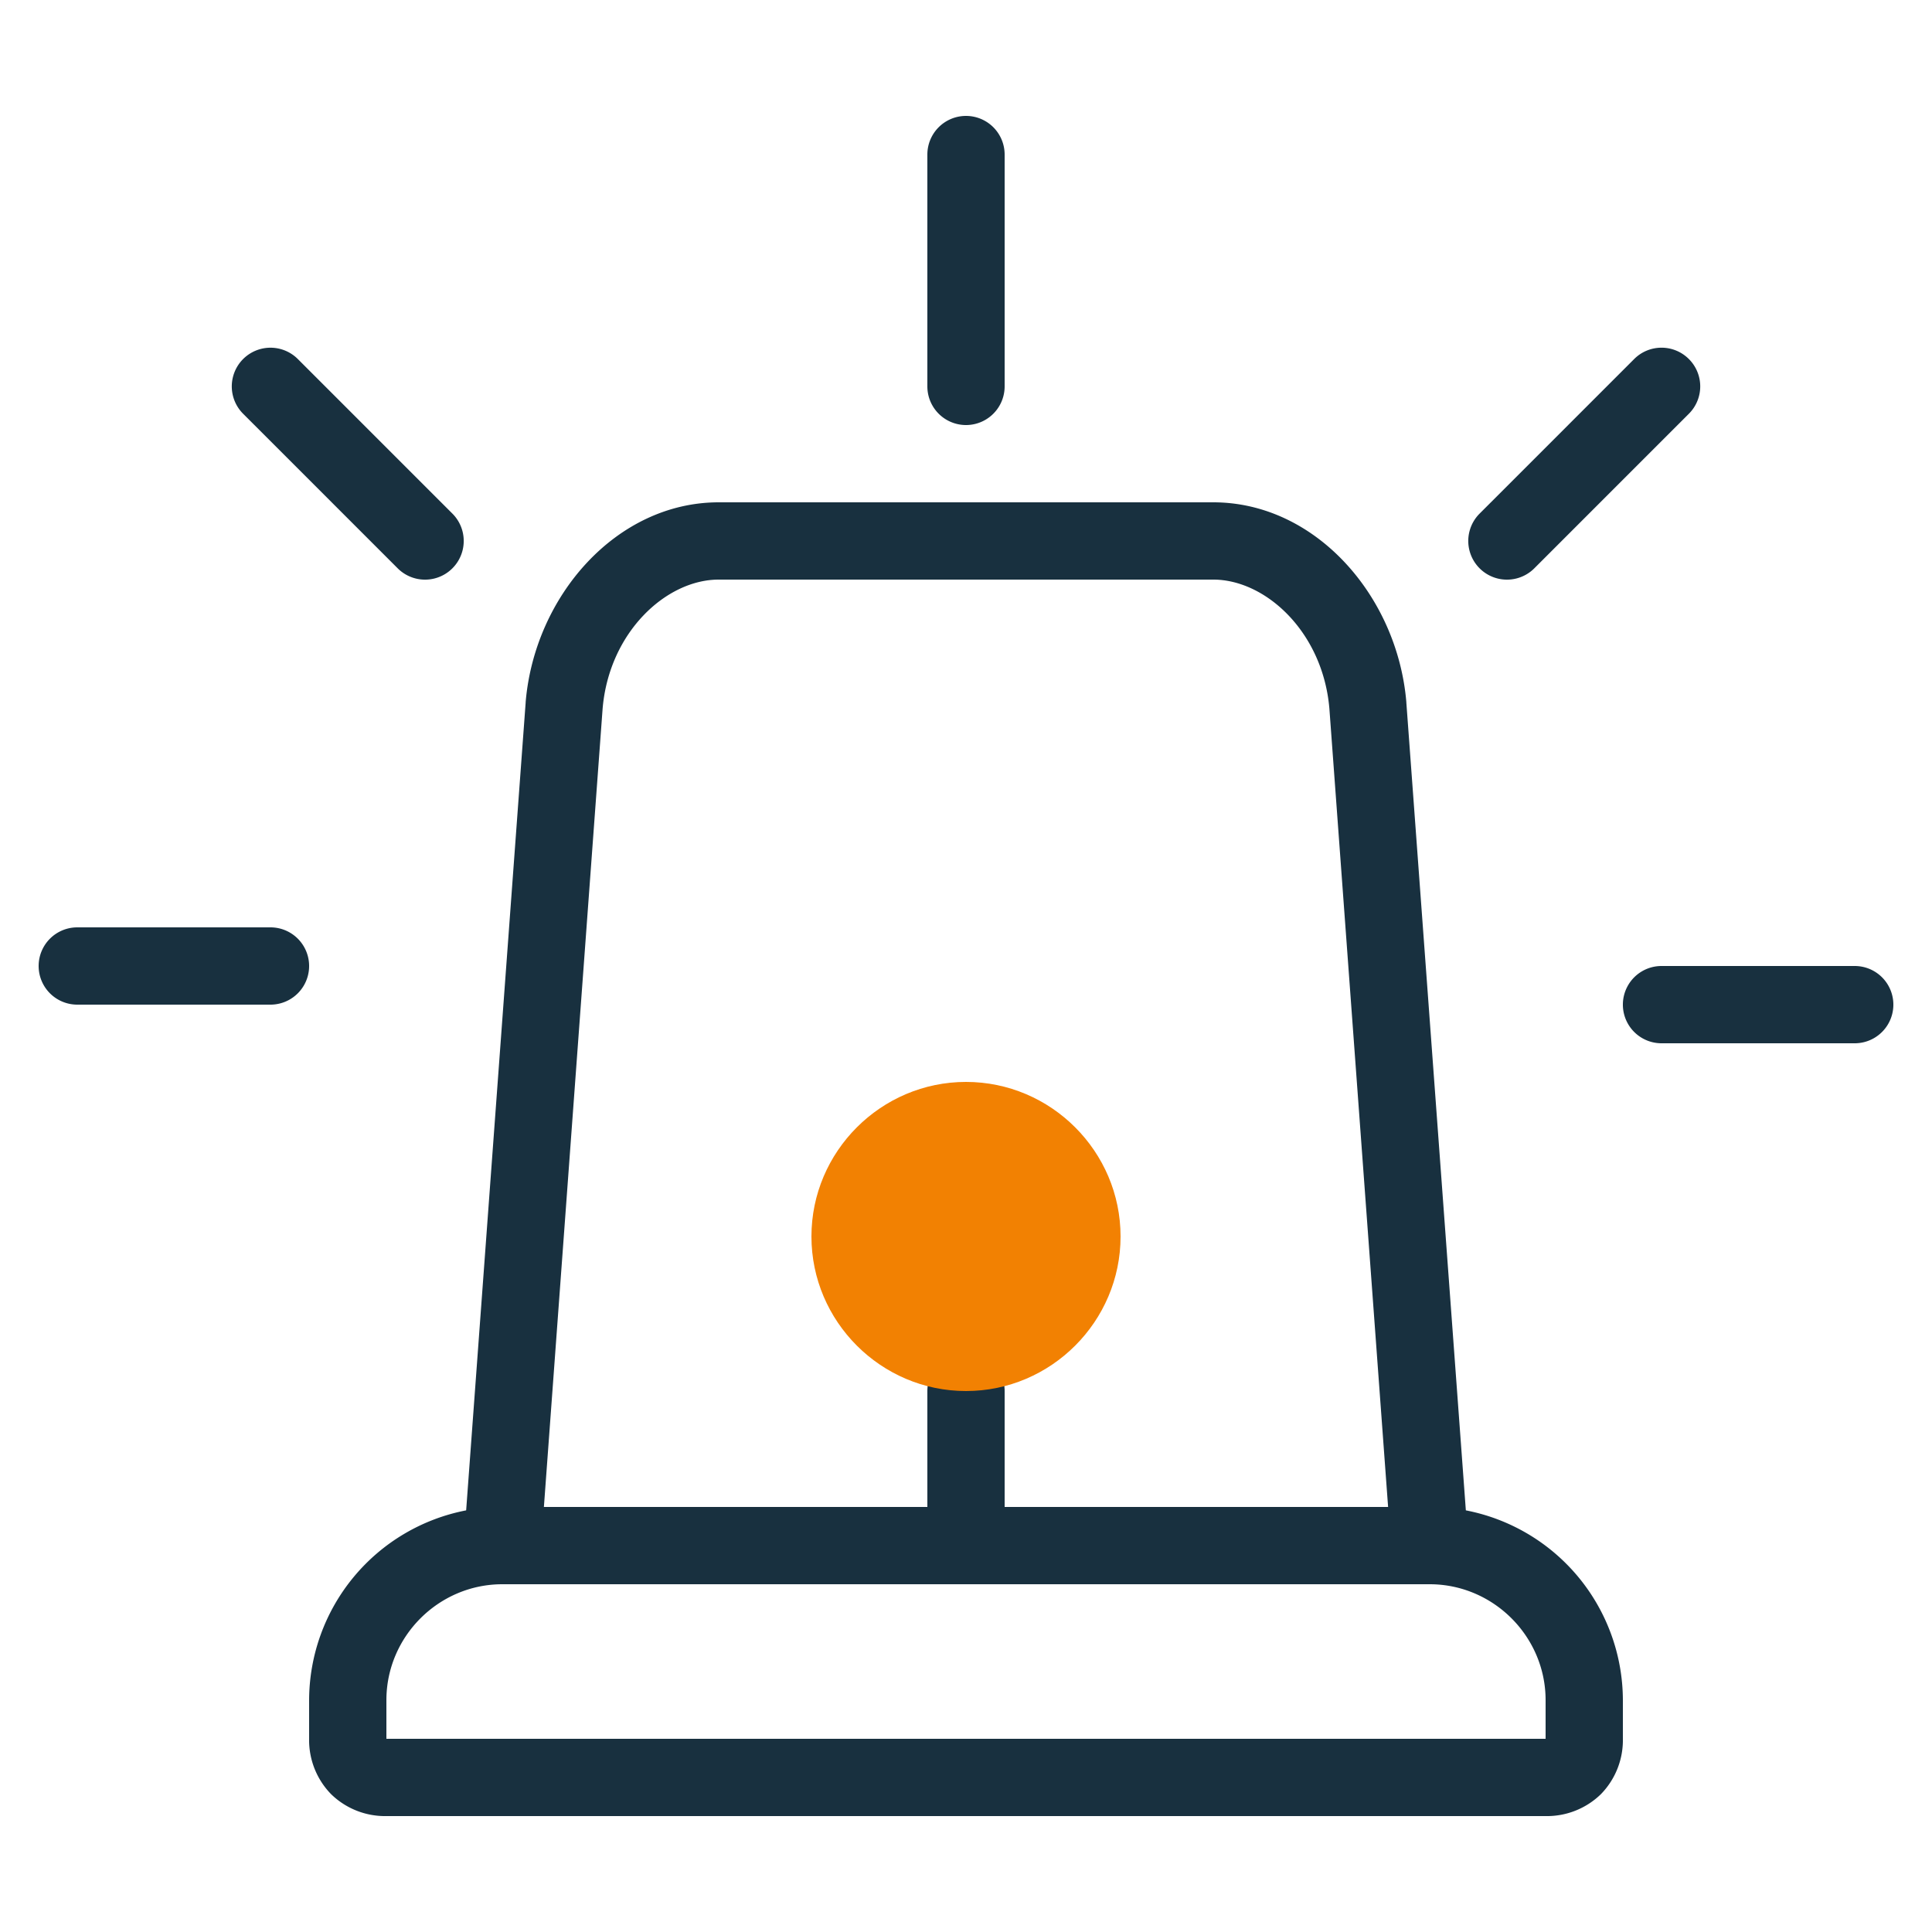 <svg width="25" height="25" viewBox="0 0 25 25" fill="none"><g id="emergency_yes_colorful"><path fill-rule="evenodd" clip-rule="evenodd" d="M12.5 1.5a.5.5 0 0 1 .5.5v3a.5.5 0 0 1-1 0V2a.5.5 0 0 1 .5-.5Zm9.354 3.146a.5.5 0 0 0-.708 0l-2 2a.5.5 0 0 0 .708.708l2-2a.5.5 0 0 0 0-.708ZM9.3 6.5c-1.322 0-2.382 1.211-2.498 2.585v.006l-.77 10.453A2.508 2.508 0 0 0 4 22v.5a1 1 0 0 0 .284.716A1 1 0 0 0 5 23.5h15a1 1 0 0 0 .716-.284A1 1 0 0 0 21 22.5V22a2.508 2.508 0 0 0-2.032-2.456l-.77-10.453v-.006C18.082 7.711 17.022 6.5 15.7 6.5H9.3Zm8.662 13-.76-10.333C17.117 8.179 16.378 7.5 15.7 7.5H9.3c-.678 0-1.417.679-1.502 1.667L7.038 19.5H12V18a.5.5 0 0 1 1 0v1.5h4.962Zm6.038-6h-2.5a.5.5 0 0 1 0-1H24a.5.5 0 0 1 0 1ZM3.854 4.646a.5.5 0 1 0-.708.708l2 2a.5.5 0 1 0 .708-.708l-2-2ZM.5 12.5A.5.5 0 0 1 1 12h2.5a.5.5 0 0 1 0 1H1a.5.5 0 0 1-.5-.5ZM5 22c0-.824.676-1.5 1.5-1.5h12c.824 0 1.5.676 1.5 1.5v.5H5V22Z" fill="#18303F" yggColor="iconDefault"/><path d="M12.5 18c1.1 0 2-.9 2-2s-.9-2-2-2-2 .9-2 2 .9 2 2 2Z" fill="#F28102" yggColor="backgroundWarningDefault"/></g></svg>